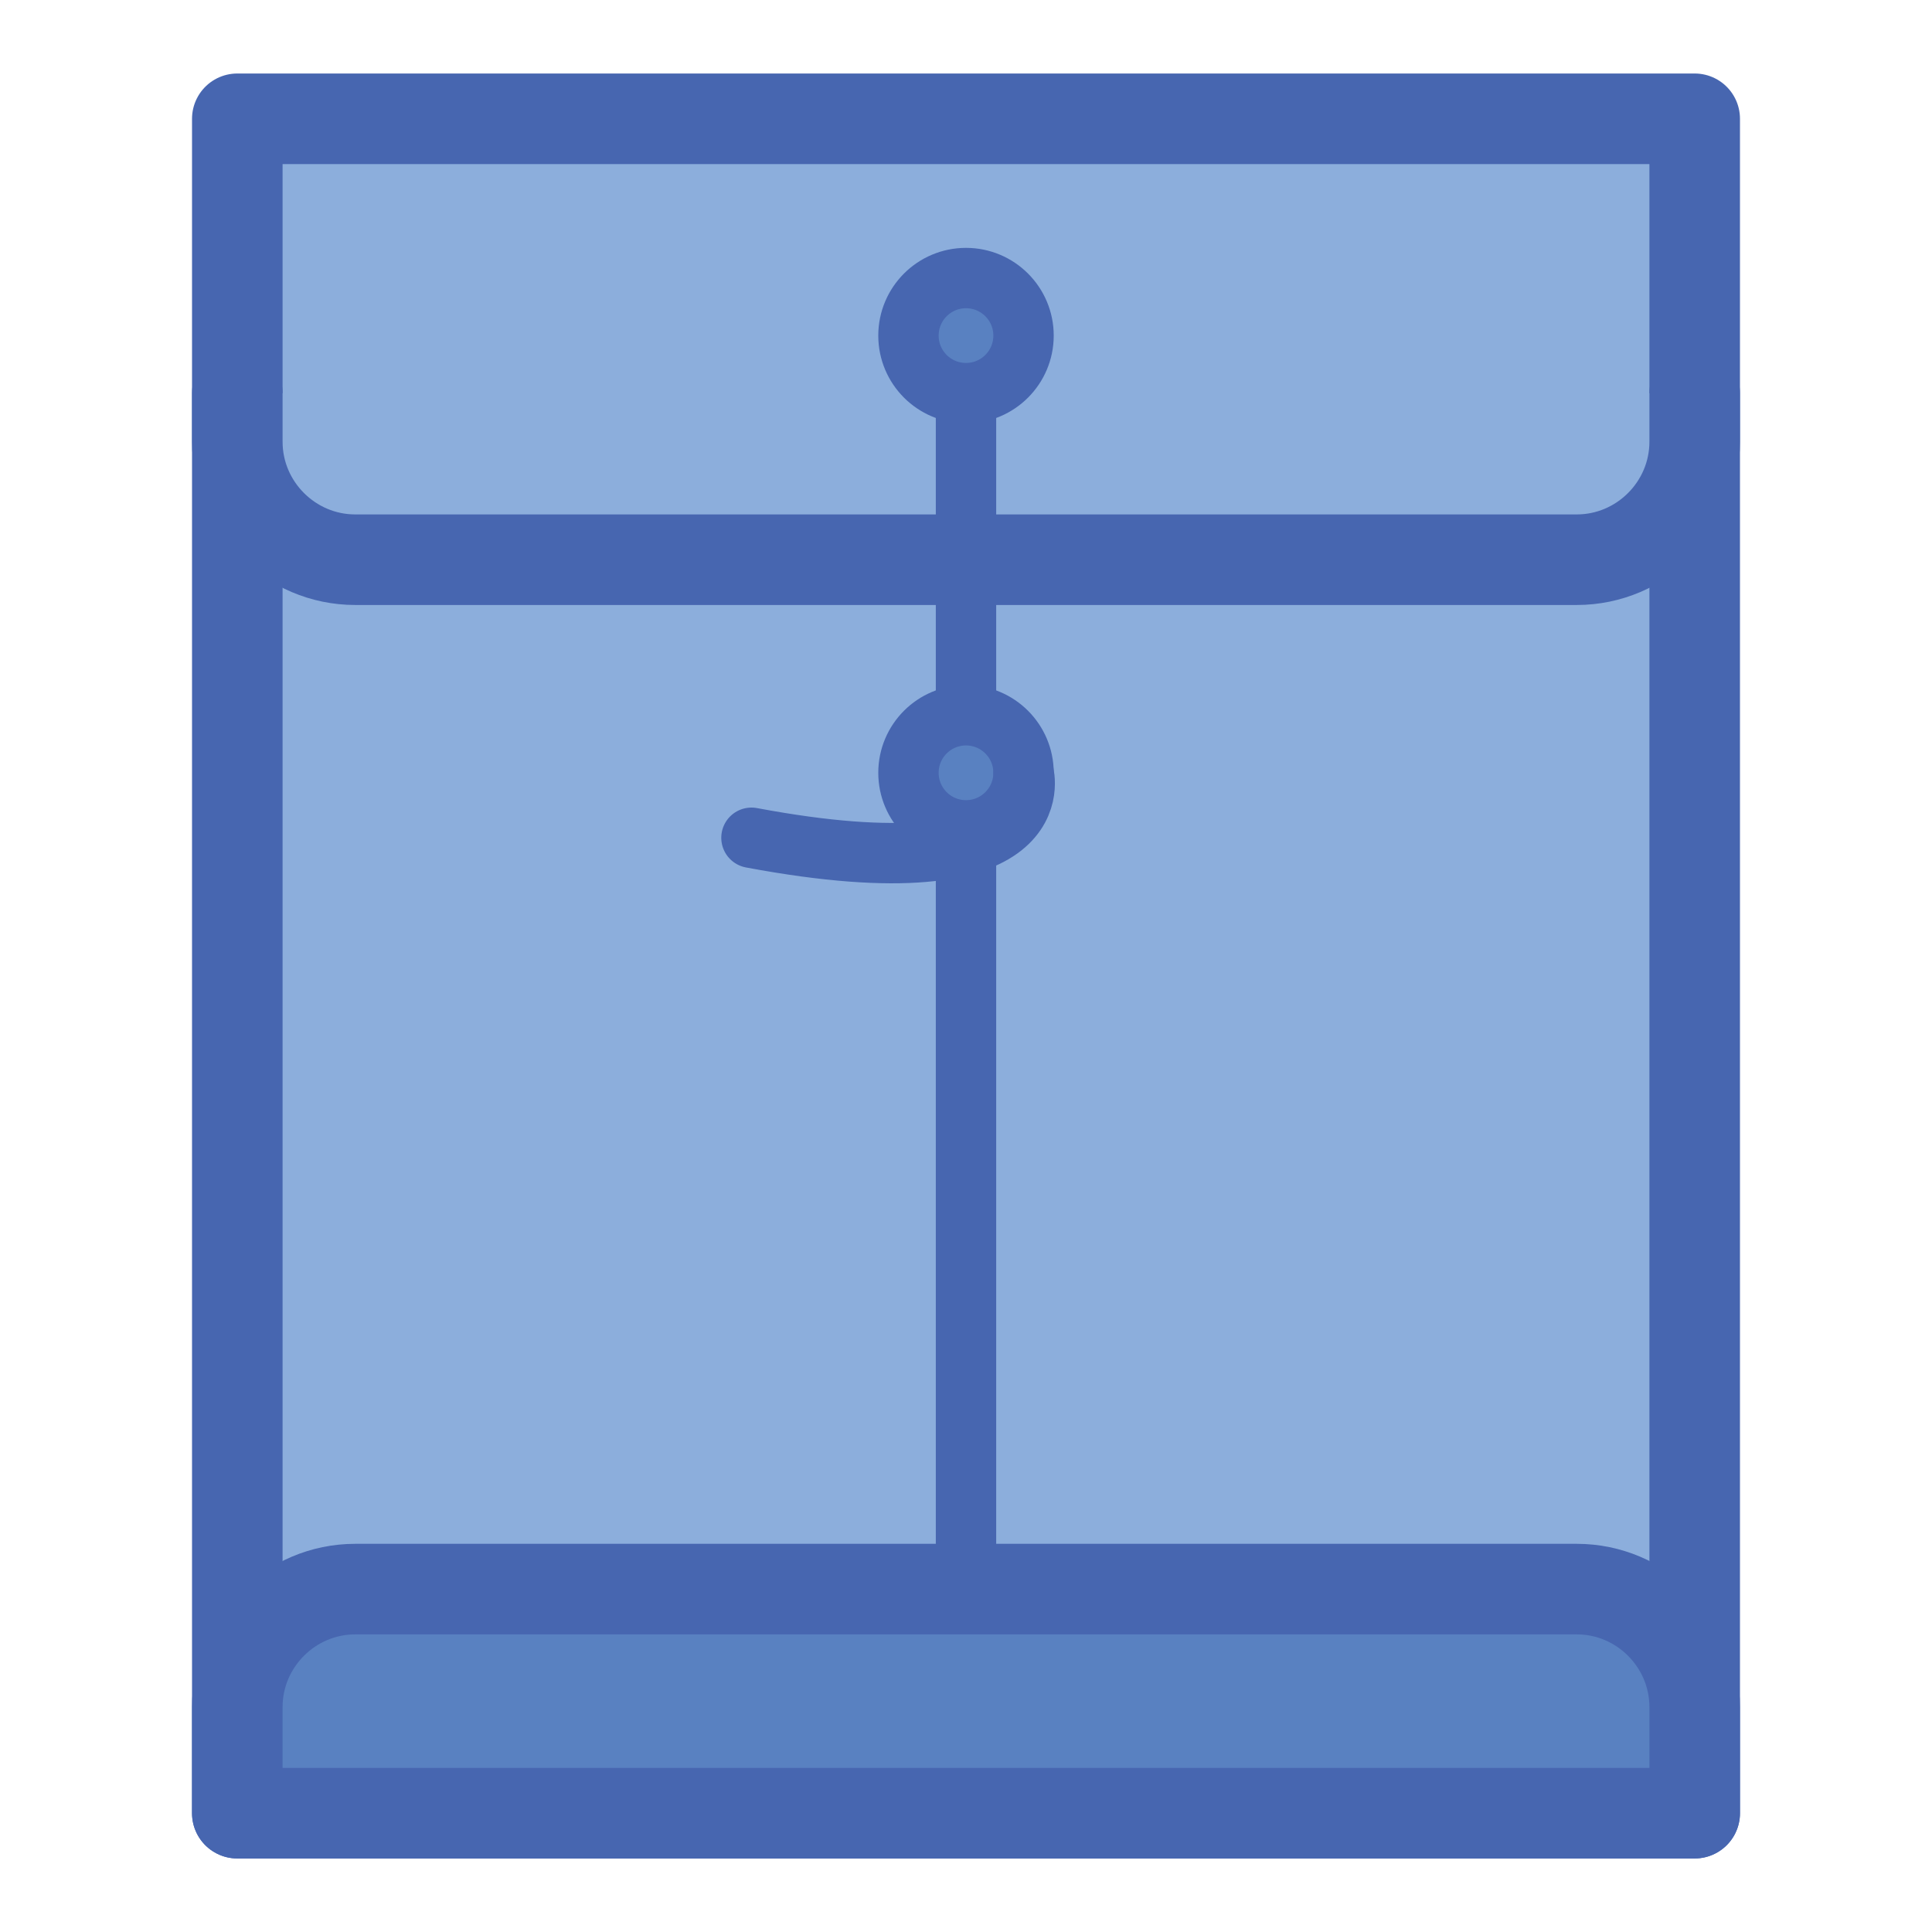 <?xml version="1.0" encoding="utf-8"?>
<!-- Generator: Adobe Illustrator 19.1.0, SVG Export Plug-In . SVG Version: 6.00 Build 0)  -->
<svg version="1.1" id="Layer_1" xmlns="http://www.w3.org/2000/svg" xmlns:xlink="http://www.w3.org/1999/xlink" x="0px" y="0px"
	 viewBox="0 0 64 64" enable-background="new 0 0 64 64" xml:space="preserve">
<g>
	
		<rect x="7.861" y="3.935" fill="#8CAEDC" stroke="#4766B0" stroke-width="3" stroke-linecap="round" stroke-linejoin="round" stroke-miterlimit="10" width="48.278" height="56.129"/>
	
		<path fill="#5981C1" stroke="#4766B0" stroke-width="3" stroke-linecap="round" stroke-linejoin="round" stroke-miterlimit="10" d="
		M56.139,58.157v-1.608c0-2.149-1.758-3.908-3.908-3.908H11.769c-2.149,0-3.908,1.758-3.908,3.908v1.608v1.907h48.278L56.139,58.157
		z"/>
	
		<path fill="#8CAEDC" stroke="#4766B0" stroke-width="3" stroke-linecap="round" stroke-linejoin="round" stroke-miterlimit="10" d="
		M56.139,13.025v1.608c0,2.149-1.758,3.908-3.908,3.908H11.769c-2.149,0-3.908-1.758-3.908-3.908v-1.608"/>
	
		<line fill="#8CAEDC" stroke="#4766B0" stroke-width="2" stroke-linecap="round" stroke-linejoin="round" stroke-miterlimit="10" x1="32" y1="13.023" x2="32" y2="52.641"/>
	
		<circle fill="#5981C1" stroke="#4766B0" stroke-width="2" stroke-linecap="round" stroke-linejoin="round" stroke-miterlimit="10" cx="32" cy="11.117" r="1.906"/>
	
		<circle fill="#5981C1" stroke="#4766B0" stroke-width="2" stroke-linecap="round" stroke-linejoin="round" stroke-miterlimit="10" cx="32" cy="25.6" r="1.906"/>
	<path fill="none" stroke="#4766B0" stroke-width="2" stroke-linecap="round" stroke-linejoin="round" stroke-miterlimit="10" d="
		M33.906,25.6c0,0,1.151,4.057-9.013,2.152"/>
</g>
</svg>
